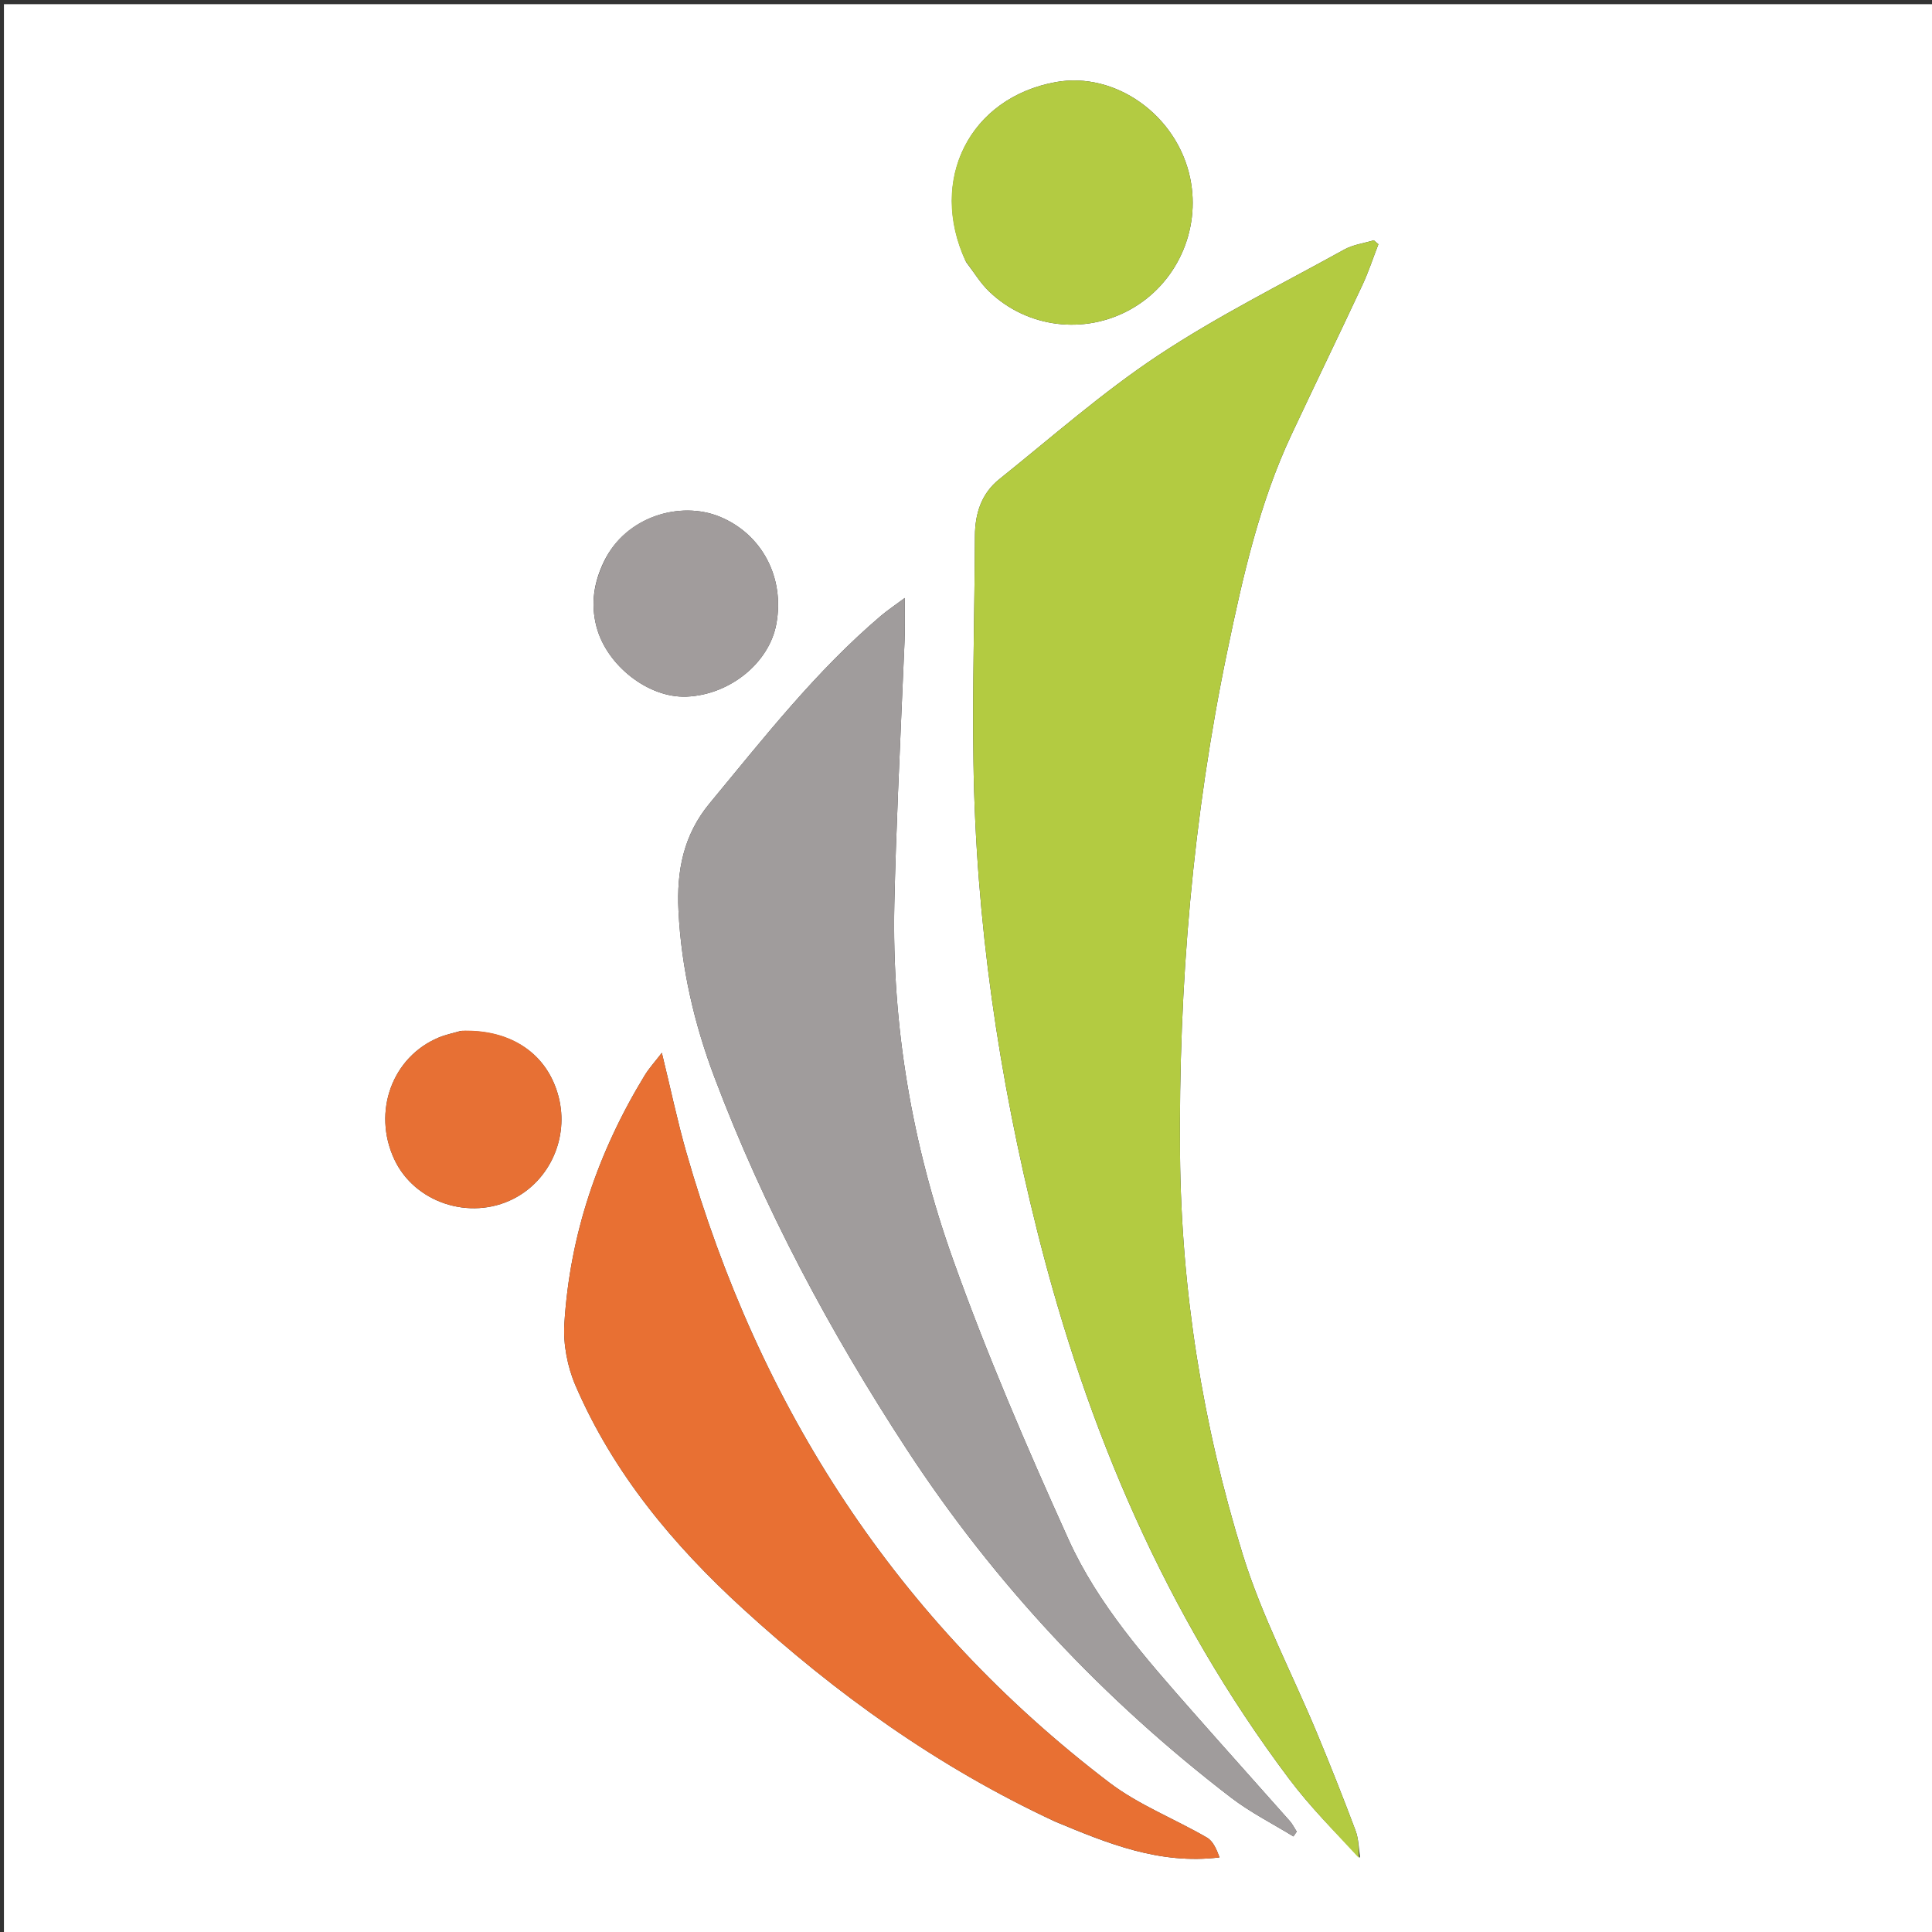 <svg version="1.1" id="Layer_1" xmlns="http://www.w3.org/2000/svg" xmlns:xlink="http://www.w3.org/1999/xlink" x="0px" y="0px"
	 width="100%" viewBox="0 0 512 512" enable-background="new 0 0 512 512" xml:space="preserve">
<rect x="0" y="0" width="512" height="512" fill="#333333" stroke="none"/>
<path fill="#FFFFFF" opacity="1" stroke="none" 
	d="
M339,513 
	C226.027,513 113.555,513 1.041,513 
	C1.041,342.402 1.041,171.805 1.041,1.104 
	C171.556,1.104 342.112,1.104 512.834,1.104 
	C512.834,171.667 512.834,342.333 512.834,513 
	C455.138,513 397.319,513 339,513 
M360.456,492.336 
	C360.069,489.917 360.071,487.352 359.227,485.104 
	C355.95,476.381 352.518,467.712 348.935,459.11 
	C342.408,443.442 334.393,428.251 329.393,412.119 
	C318.708,377.647 313.049,342.068 312.718,305.955 
	C312.307,261.091 316.103,216.49 325.265,172.491 
	C329.334,152.949 333.7,133.42 342.253,115.185 
	C348.474,101.921 354.875,88.743 361.08,75.472 
	C362.705,71.994 363.896,68.313 365.287,64.725 
	C364.884,64.376 364.48,64.027 364.077,63.678 
	C361.452,64.472 358.587,64.831 356.242,66.129 
	C339.667,75.3 322.612,83.78 306.866,94.224 
	C292.101,104.018 278.694,115.877 264.821,126.992 
	C260.133,130.749 258.392,136.015 258.367,142.014 
	C258.283,161.981 257.691,181.953 257.978,201.913 
	C258.582,244.027 264.657,285.42 274.889,326.278 
	C288.056,378.853 308.909,427.843 341.595,471.374 
	C347.153,478.776 353.704,485.432 360.456,492.336 
M239.778,168.382 
	C239.778,165.46 239.778,162.539 239.778,158.465 
	C237.005,160.532 235.121,161.78 233.412,163.233 
	C216.2,177.876 202.374,195.597 188.055,212.896 
	C181.084,221.318 179.291,230.854 179.804,241.334 
	C180.551,256.583 183.98,271.298 189.319,285.455 
	C202.454,320.286 219.955,352.957 240.282,384.066 
	C263.598,419.75 292.435,450.449 326.251,476.394 
	C331.372,480.324 337.247,483.273 342.774,486.675 
	C343.063,486.249 343.352,485.823 343.641,485.398 
	C343.027,484.448 342.523,483.401 341.781,482.564 
	C333.292,472.972 324.723,463.45 316.261,453.835 
	C303.716,439.579 290.968,425.235 283.113,407.849 
	C272.116,383.508 261.507,358.899 252.546,333.758 
	C241.745,303.461 236.301,271.921 237.009,239.556 
	C237.223,229.748 237.585,219.943 237.98,210.14 
	C238.528,196.527 239.17,182.918 239.778,168.382 
M279.681,482.766 
	C293.46,488.501 307.247,494.198 323.185,492.229 
	C322.399,490.066 321.477,487.92 319.856,486.979 
	C311.276,481.999 301.753,478.328 293.948,472.378 
	C237.698,429.494 201.25,373.113 181.886,305.398 
	C179.482,296.993 177.693,288.412 175.397,279.004 
	C173.559,281.403 172.005,283.09 170.833,285.011 
	C158.489,305.259 150.993,327.171 149.558,350.863 
	C149.231,356.262 150.38,362.234 152.531,367.217 
	C162.54,390.403 178.357,409.39 196.858,426.306 
	C221.582,448.912 248.515,468.267 279.681,482.766 
M256.015,69.417 
	C258.034,72.04 259.762,74.966 262.122,77.234 
	C272.217,86.931 287.378,88.769 299.535,82.025 
	C311.791,75.226 318.256,61.073 315.416,47.258 
	C311.989,30.591 295.641,18.888 279.791,21.756 
	C257.06,25.869 245.908,47.592 256.015,69.417 
M160.089,148.745 
	C157.395,154.293 156.472,159.963 158.078,166.094 
	C160.761,176.33 171.816,185.045 181.991,184.613 
	C193.428,184.128 203.858,175.661 205.742,165.334 
	C208.012,152.892 201.801,141.462 190.709,136.923 
	C180.3,132.663 165.903,136.846 160.089,148.745 
M122.027,273.221 
	C120.113,273.787 118.13,274.184 116.299,274.945 
	C103.92,280.09 98.63,294.625 104.488,307.216 
	C109.821,318.68 124.464,323.559 136.016,317.723 
	C145.749,312.806 150.803,301.453 148.043,290.703 
	C145.142,279.4 135.589,272.709 122.027,273.221 
z"/>
<path fill="#B3CB41" opacity="1" stroke="none" 
	d="
M360.127,492.384 
	C353.704,485.432 347.153,478.776 341.595,471.374 
	C308.909,427.843 288.056,378.853 274.889,326.278 
	C264.657,285.42 258.582,244.027 257.978,201.913 
	C257.691,181.953 258.283,161.981 258.367,142.014 
	C258.392,136.015 260.133,130.749 264.821,126.992 
	C278.694,115.877 292.101,104.018 306.866,94.224 
	C322.612,83.78 339.667,75.3 356.242,66.129 
	C358.587,64.831 361.452,64.472 364.077,63.678 
	C364.48,64.027 364.884,64.376 365.287,64.725 
	C363.896,68.313 362.705,71.994 361.08,75.472 
	C354.875,88.743 348.474,101.921 342.253,115.185 
	C333.7,133.42 329.334,152.949 325.265,172.491 
	C316.103,216.49 312.307,261.091 312.718,305.955 
	C313.049,342.068 318.708,377.647 329.393,412.119 
	C334.393,428.251 342.408,443.442 348.935,459.11 
	C352.518,467.712 355.95,476.381 359.227,485.104 
	C360.071,487.352 360.069,489.917 360.127,492.384 
z"/>
<path fill="#A09C9C" opacity="1" stroke="none" 
	d="
M239.775,168.844 
	C239.17,182.918 238.528,196.527 237.98,210.14 
	C237.585,219.943 237.223,229.748 237.009,239.556 
	C236.301,271.921 241.745,303.461 252.546,333.758 
	C261.507,358.899 272.116,383.508 283.113,407.849 
	C290.968,425.235 303.716,439.579 316.261,453.835 
	C324.723,463.45 333.292,472.972 341.781,482.564 
	C342.523,483.401 343.027,484.448 343.641,485.398 
	C343.352,485.823 343.063,486.249 342.774,486.675 
	C337.247,483.273 331.372,480.324 326.251,476.394 
	C292.435,450.449 263.598,419.75 240.282,384.066 
	C219.955,352.957 202.454,320.286 189.319,285.455 
	C183.98,271.298 180.551,256.583 179.804,241.334 
	C179.291,230.854 181.084,221.318 188.055,212.896 
	C202.374,195.597 216.2,177.876 233.412,163.233 
	C235.121,161.78 237.005,160.532 239.778,158.465 
	C239.778,162.539 239.778,165.46 239.775,168.844 
z"/>
<path fill="#E87033" opacity="1" stroke="none" 
	d="
M279.344,482.593 
	C248.515,468.267 221.582,448.912 196.858,426.306 
	C178.357,409.39 162.54,390.403 152.531,367.217 
	C150.38,362.234 149.231,356.262 149.558,350.863 
	C150.993,327.171 158.489,305.259 170.833,285.011 
	C172.005,283.09 173.559,281.403 175.397,279.004 
	C177.693,288.412 179.482,296.993 181.886,305.398 
	C201.25,373.113 237.698,429.494 293.948,472.378 
	C301.753,478.328 311.276,481.999 319.856,486.979 
	C321.477,487.92 322.399,490.066 323.185,492.229 
	C307.247,494.198 293.46,488.501 279.344,482.593 
z"/>
<path fill="#B3CB42" opacity="1" stroke="none" 
	d="
M255.837,69.089 
	C245.908,47.592 257.06,25.869 279.791,21.756 
	C295.641,18.888 311.989,30.591 315.416,47.258 
	C318.256,61.073 311.791,75.226 299.535,82.025 
	C287.378,88.769 272.217,86.931 262.122,77.234 
	C259.762,74.966 258.034,72.04 255.837,69.089 
z"/>
<path fill="#A19C9C" opacity="1" stroke="none" 
	d="
M160.292,148.43 
	C165.903,136.846 180.3,132.663 190.709,136.923 
	C201.801,141.462 208.012,152.892 205.742,165.334 
	C203.858,175.661 193.428,184.128 181.991,184.613 
	C171.816,185.045 160.761,176.33 158.078,166.094 
	C156.472,159.963 157.395,154.293 160.292,148.43 
z"/>
<path fill="#E77034" opacity="1" stroke="none" 
	d="
M122.455,273.151 
	C135.589,272.709 145.142,279.4 148.043,290.703 
	C150.803,301.453 145.749,312.806 136.016,317.723 
	C124.464,323.559 109.821,318.68 104.488,307.216 
	C98.63,294.625 103.92,280.09 116.299,274.945 
	C118.13,274.184 120.113,273.787 122.455,273.151 
z"/>
</svg>